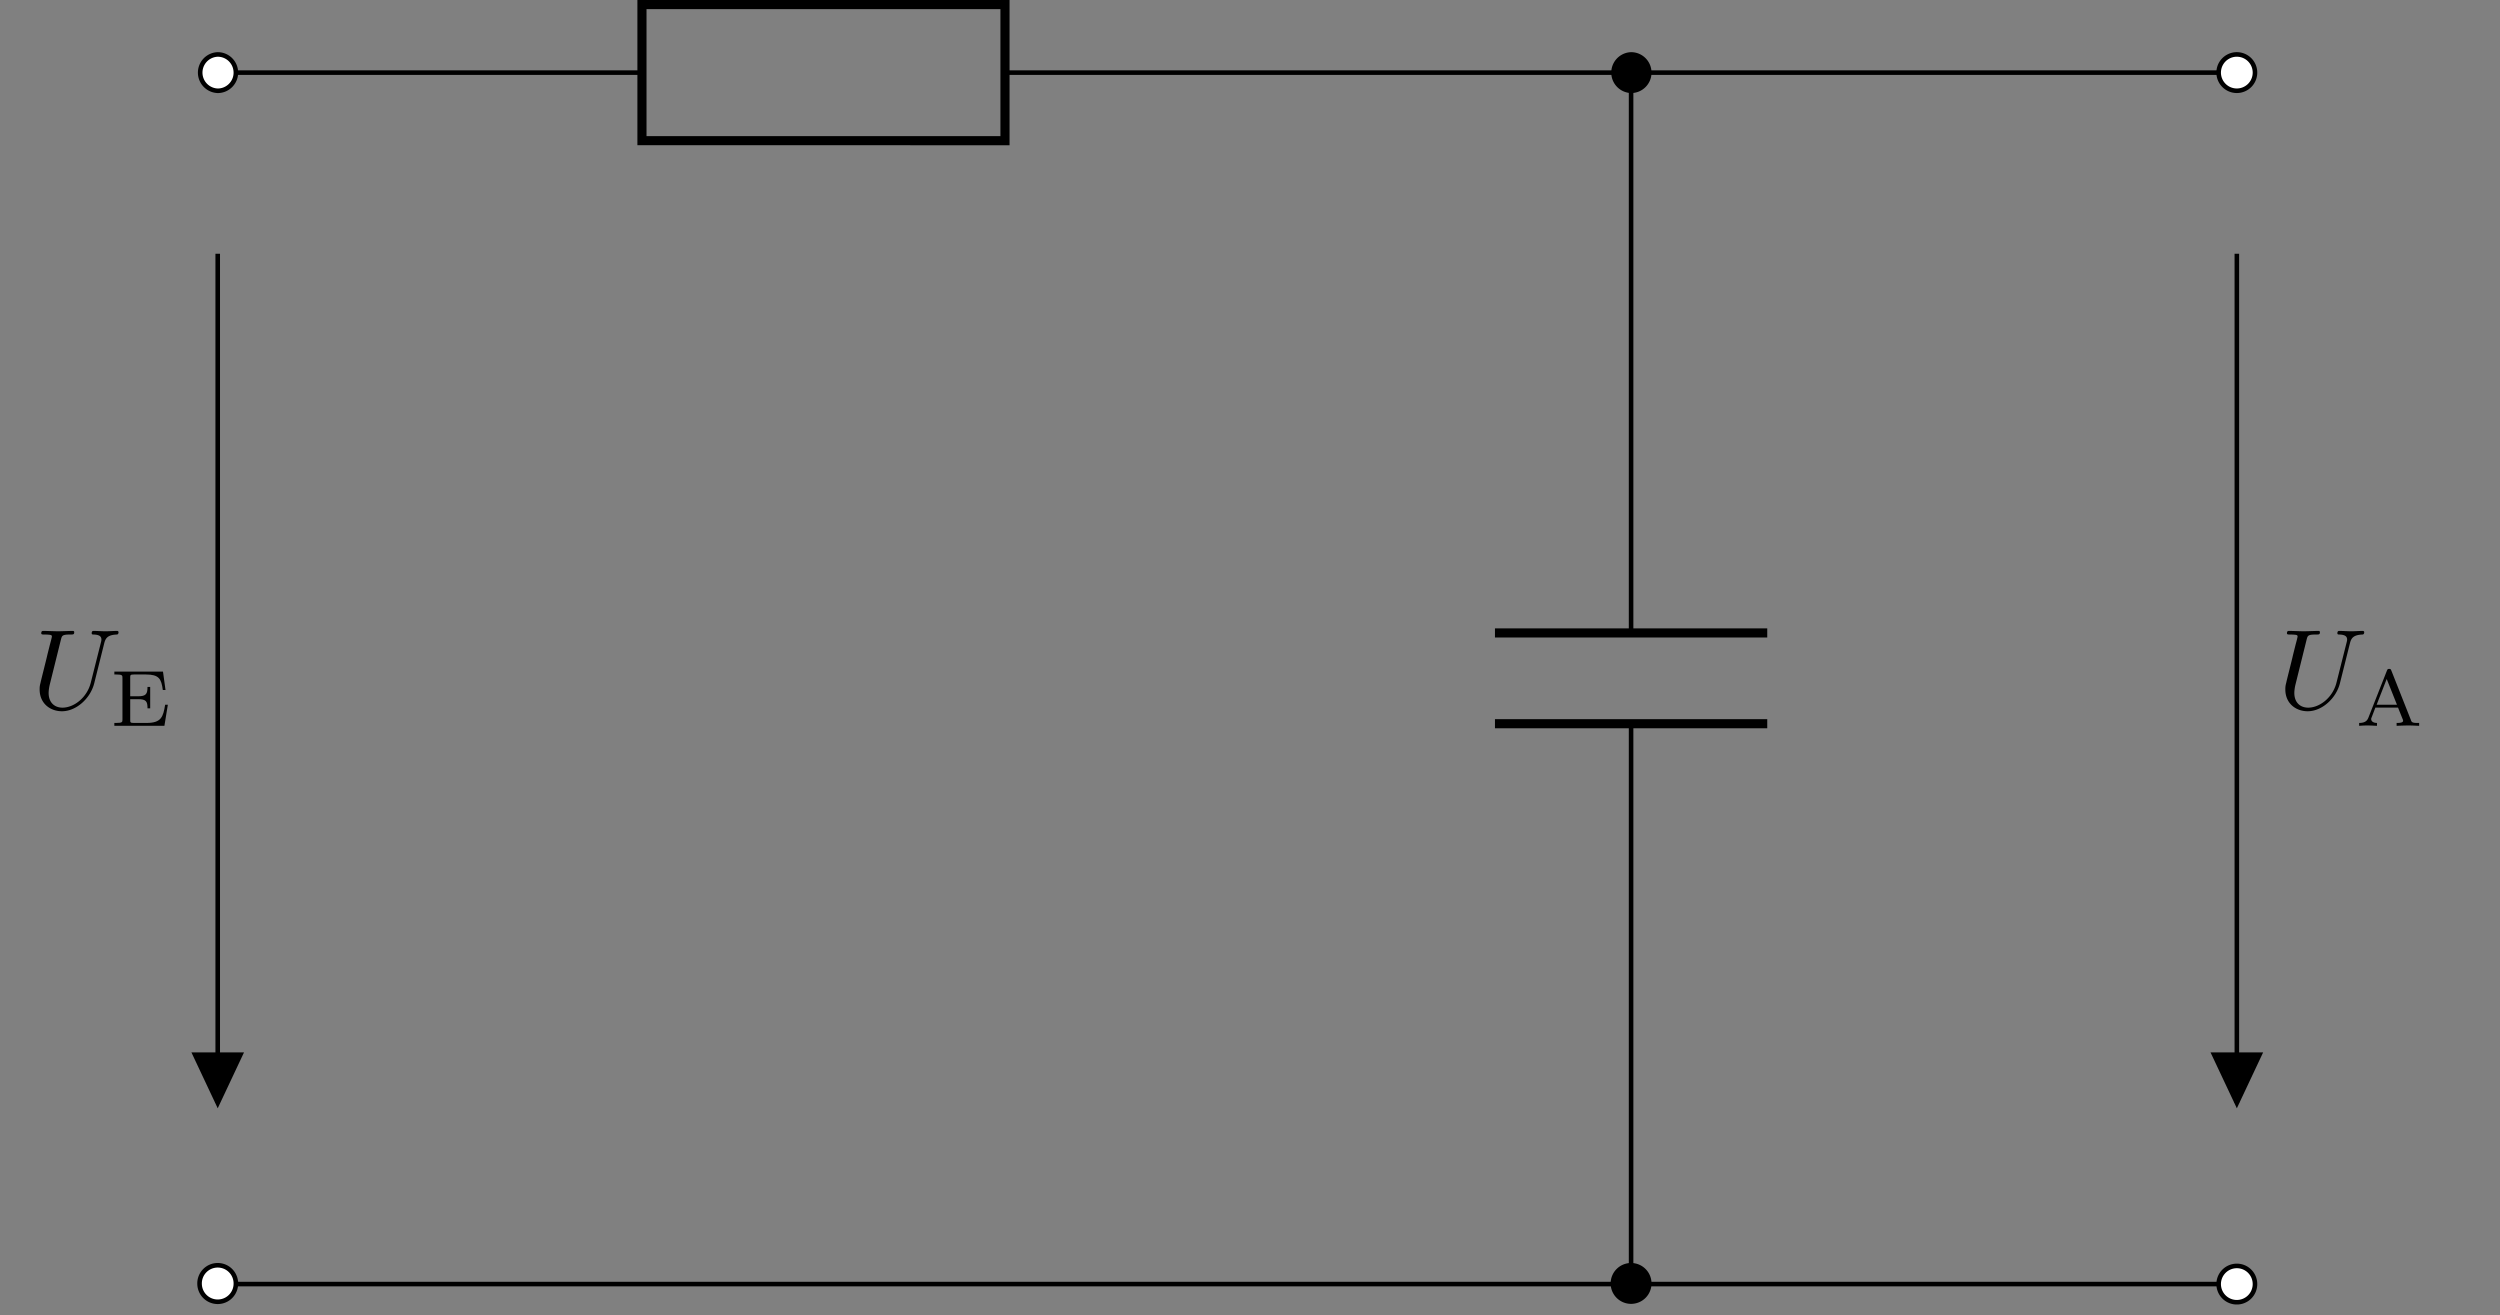 <svg xmlns="http://www.w3.org/2000/svg" xmlns:xlink="http://www.w3.org/1999/xlink" width="216.868" height="114.077"><rect width="100%" height="100%" fill="#808080" stroke="none"/><defs><clipPath id="a"><path d="M134 104h15v9.16h-15Zm0 0"/></clipPath><clipPath id="b"><path d="M11 104h16v9.16H11Zm0 0"/></clipPath><clipPath id="c"><path d="M186 104h16v9.16h-16Zm0 0"/></clipPath><path id="d" d="M6.266-5.703c.109-.406.28-.703 1.078-.734.047 0 .156-.016.156-.204 0 0 0-.109-.125-.109-.328 0-.672.031-1 .031-.344 0-.703-.031-1.031-.031-.063 0-.172 0-.172.203 0 .11.094.11.172.11.562.015.672.218.672.437a.914.914 0 0 1-.032.203l-.89 3.531C4.766-.953 3.625-.094 2.64-.094c-.672 0-1.204-.422-1.204-1.281 0-.016 0-.328.11-.766L2.5-5.984c.094-.36.11-.454.828-.454.25 0 .328 0 .328-.203 0-.109-.094-.109-.125-.109-.281 0-1 .031-1.265.031-.297 0-.985-.031-1.282-.031-.078 0-.187 0-.187.203 0 .11.094.11.281.11.016 0 .203 0 .375.015.172.016.266.031.266.156 0 .063-.11.485-.172.704l-.219.875C1.25-4.313.766-2.438.734-2.25c-.078.281-.078.422-.078.578 0 1.203.906 1.89 1.938 1.89 1.25 0 2.469-1.124 2.797-2.421Zm0 0"/><path id="e" d="M5.031-1.828h-.234C4.625-.781 4.469-.25 3.187-.25H2.095c-.328 0-.328-.047-.328-.266v-1.796h.687c.703 0 .813.203.813.796H3.5v-1.859h-.234c0 .594-.11.813-.813.813h-.687v-1.626c0-.203 0-.265.328-.265h1.031c1.14 0 1.344.375 1.469 1.344h.234L4.61-4.703H.391v.25h.156c.547 0 .547.078.547.312v3.579c0 .234 0 .312-.547.312H.39V0h4.343Zm0 0"/><path id="f" d="M3.11-4.781c-.047-.11-.063-.157-.188-.157-.14 0-.156.047-.203.157L1.125-.734C1.047-.547.937-.25.312-.25V0c.235-.016.485-.031.72-.031.265 0 .78.031.827.031v-.25c-.312 0-.5-.14-.5-.328 0-.063 0-.078.032-.14l.328-.86h1.968l.407 1.016a.294.294 0 0 1 .031.125c0 .187-.375.187-.563.187V0c.344-.016.797-.031 1.032-.031.328 0 .843.031.922.031v-.25h-.141c-.453 0-.516-.063-.578-.266Zm-.407.718.89 2.235H1.829Zm0 0"/></defs><path fill="none" stroke="#000" stroke-miterlimit="10" stroke-width=".396" d="M18.887 111.39H80.19m0 0h87.575m0 0h26.273"/><path d="M143.066 111.39a1.575 1.575 0 1 0-3.148 0 1.575 1.575 0 0 0 3.148 0Zm0 0"/><g clip-path="url(#a)"><path fill="none" stroke="#000" stroke-miterlimit="10" stroke-width=".396" d="M143.066 111.39a1.575 1.575 0 1 0-3.148 0 1.575 1.575 0 0 0 3.148 0Zm0 0"/></g><path fill="none" stroke="#000" stroke-miterlimit="10" stroke-width=".396" d="M18.887 6.3h36.8m31.493 0h45.554m0 0h35.032m0 0h26.273"/><path fill="none" stroke="#000" stroke-miterlimit="10" stroke-width=".791" d="M55.688.395H87.18v11.808H55.688Zm0 0"/><path stroke="#000" stroke-miterlimit="10" stroke-width=".396" d="M143.066 6.3c0-.87-.703-1.577-1.574-1.577a1.577 1.577 0 0 0 0 3.152c.871 0 1.574-.707 1.574-1.574Zm0 0"/><path fill="none" stroke="#000" stroke-miterlimit="10" stroke-width=".396" d="M141.492 109.816V62.781m0-7.875V7.875"/><path fill="none" stroke="#000" stroke-miterlimit="10" stroke-width=".791" d="M129.684 62.781h23.62m-23.62-7.875h23.62"/><path fill="#FFF" stroke="#000" stroke-miterlimit="10" stroke-width=".396" d="M20.46 6.3c0-.87-.702-1.577-1.573-1.577a1.577 1.577 0 0 0 0 3.152c.87 0 1.574-.707 1.574-1.574Zm0 0"/><path fill="#FFF" d="M20.46 111.39a1.575 1.575 0 1 0-3.148 0 1.575 1.575 0 0 0 3.149 0Zm0 0"/><g clip-path="url(#b)"><path fill="none" stroke="#000" stroke-miterlimit="10" stroke-width=".396" d="M20.46 111.39a1.575 1.575 0 1 0-3.148 0 1.575 1.575 0 0 0 3.149 0Zm0 0"/></g><path fill="#FFF" stroke="#000" stroke-miterlimit="10" stroke-width=".396" d="M195.613 6.3a1.575 1.575 0 1 0-3.15-.005 1.575 1.575 0 0 0 3.15.006Zm0 0"/><path fill="#FFF" d="M195.613 111.39c0-.87-.703-1.574-1.574-1.574a1.575 1.575 0 1 0 1.574 1.574Zm0 0"/><g clip-path="url(#c)"><path fill="none" stroke="#000" stroke-miterlimit="10" stroke-width=".396" d="M195.613 111.39c0-.87-.703-1.574-1.574-1.574a1.575 1.575 0 1 0 1.574 1.574Zm0 0"/></g><path fill="none" stroke="#000" stroke-miterlimit="10" stroke-width=".396" d="M18.887 22.012v73.664"/><path stroke="#000" stroke-miterlimit="10" stroke-width=".396" d="M18.887 91.492h-1.969l1.969 4.184 1.968-4.184Zm0 0"/><use xlink:href="#d" x="2.782" y="61.481"/><use xlink:href="#e" x="9.529" y="62.963"/><path fill="none" stroke="#000" stroke-miterlimit="10" stroke-width=".396" d="M194.04 22.012v73.664"/><path stroke="#000" stroke-miterlimit="10" stroke-width=".396" d="M194.04 91.492h-1.97l1.97 4.184 1.968-4.184Zm0 0"/><use xlink:href="#d" x="197.59" y="61.481"/><use xlink:href="#f" x="204.337" y="62.963"/></svg>